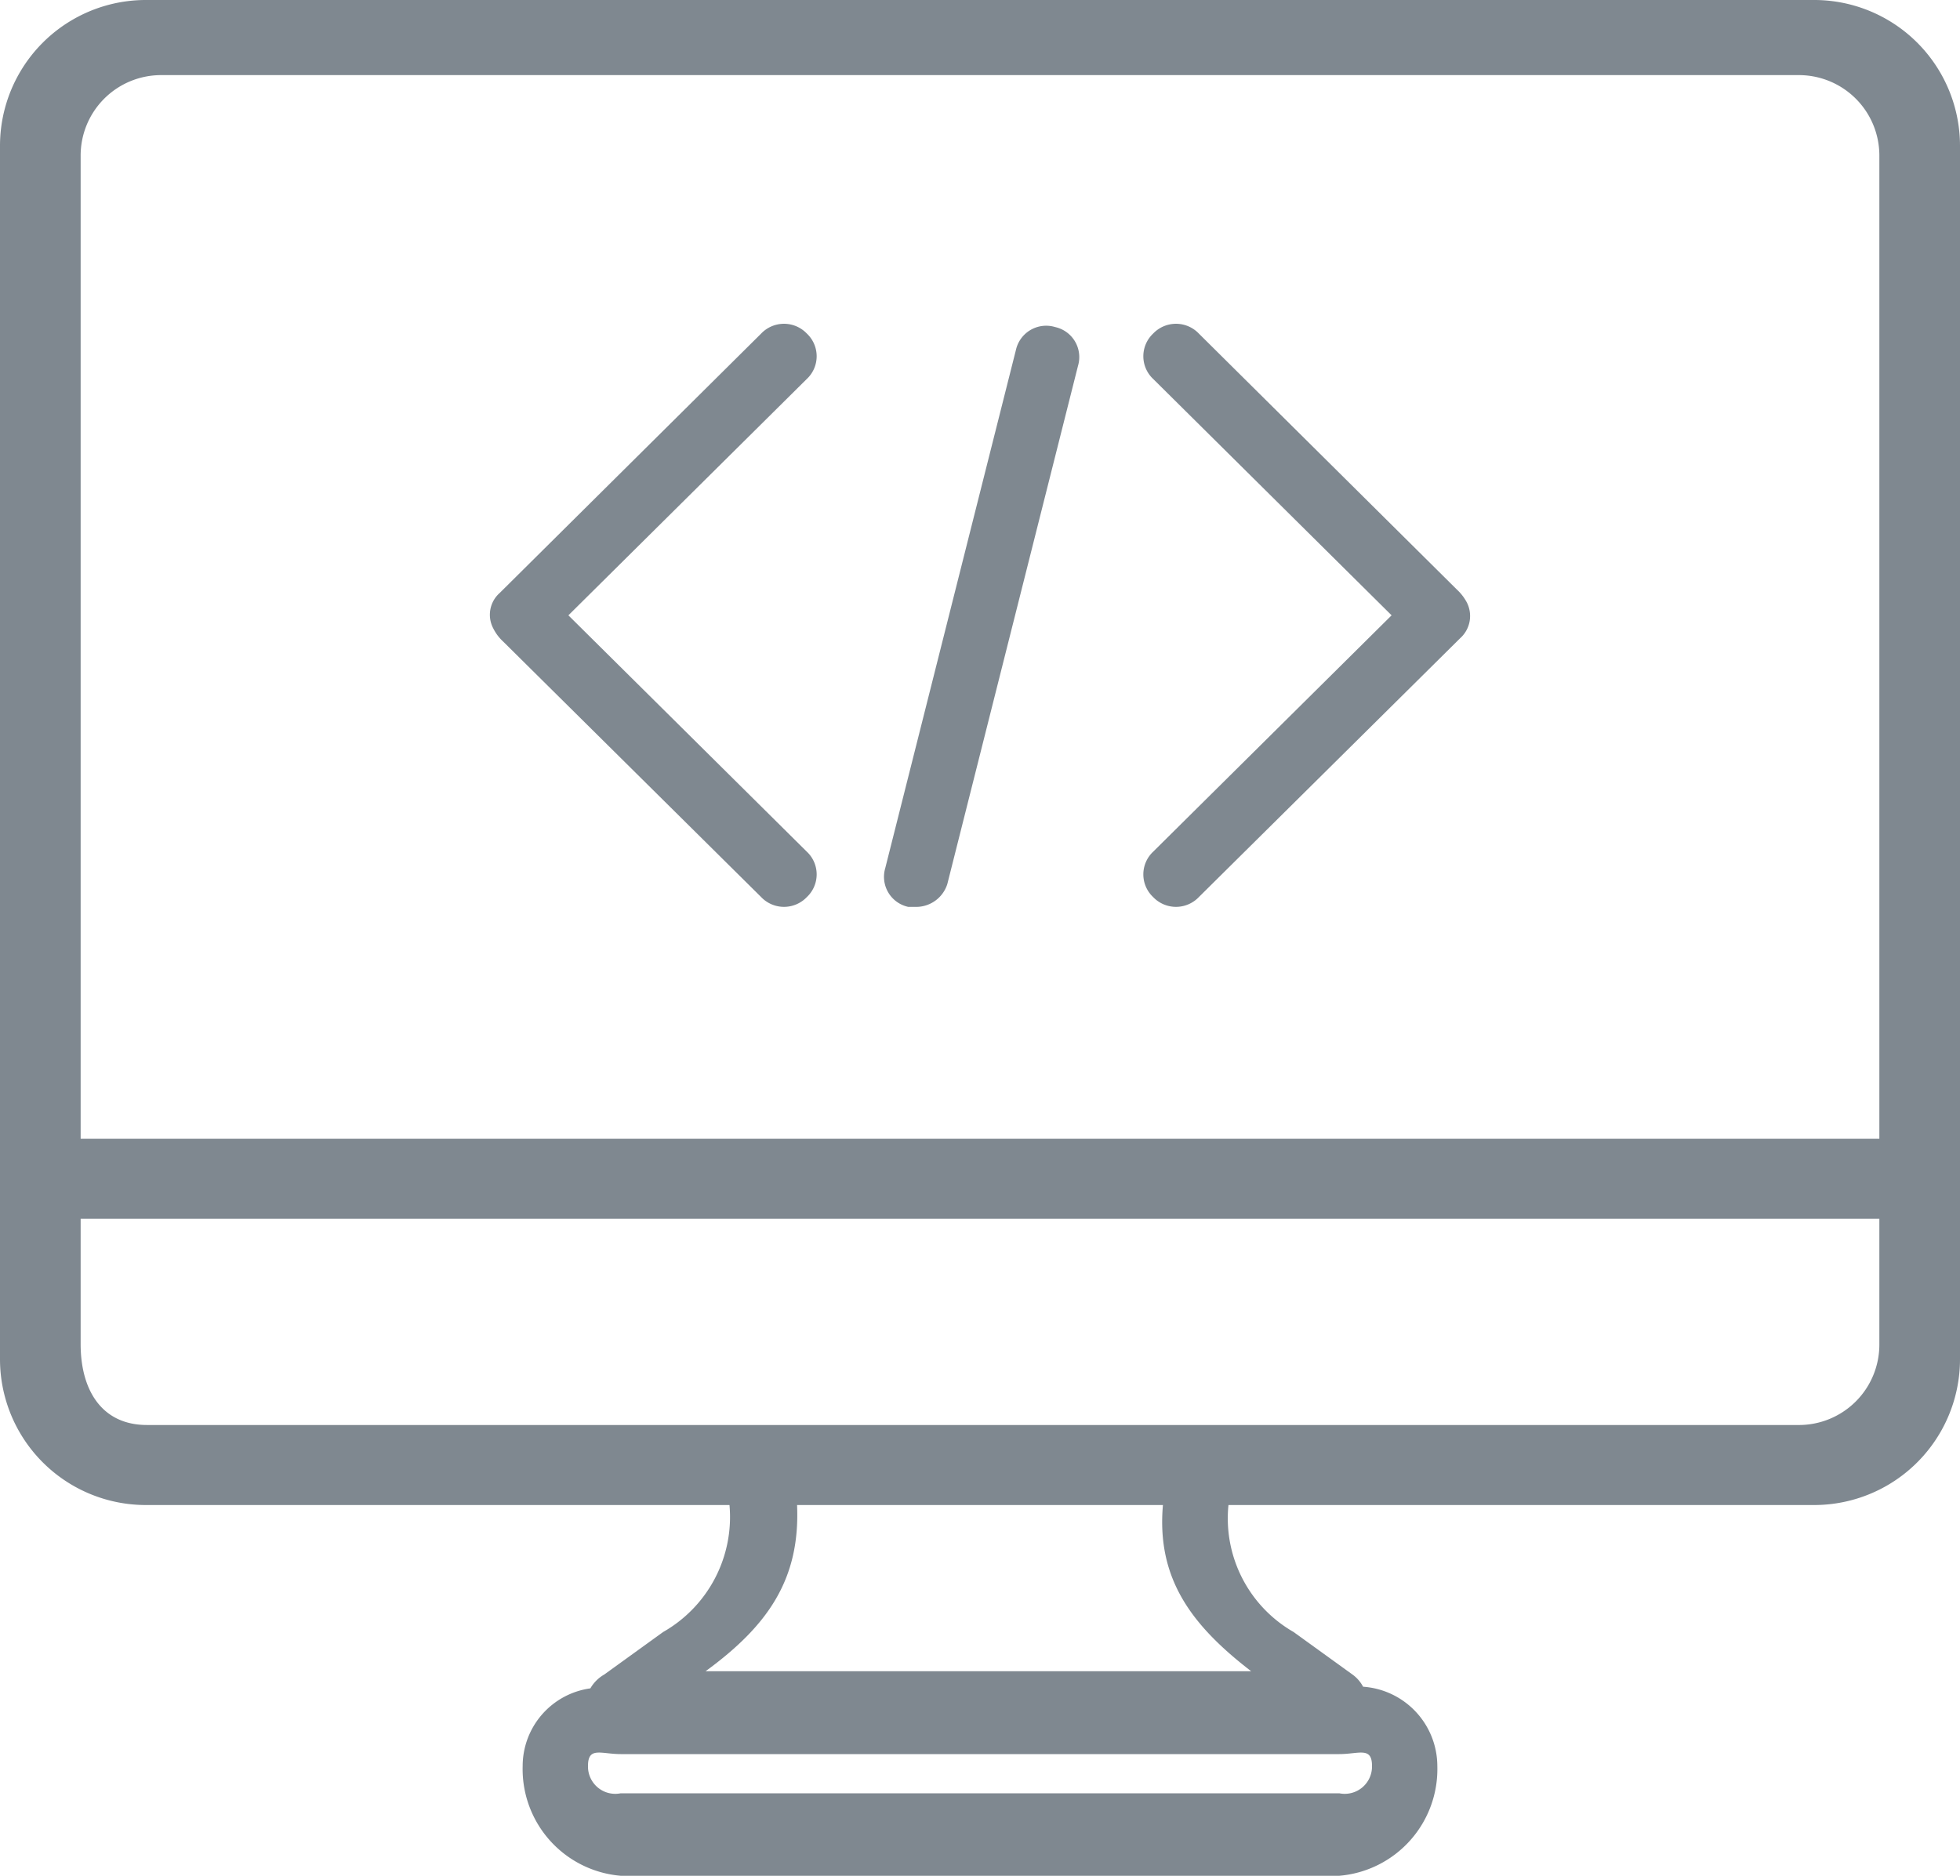 <svg xmlns="http://www.w3.org/2000/svg" width="48" height="45.94" viewBox="0 0 48 45.94">
<defs>
    <style>
      .cls-1 {
        fill: #7f8890;
        fill-rule: evenodd;
      }
    </style>
  </defs>
  <path id="icon-2" class="cls-1" d="M740.4,1422.09H699.6a3.572,3.572,0,0,0-3.6,3.57v29.72a3.572,3.572,0,0,0,3.6,3.57h14.265a3.241,3.241,0,0,1-1.625,3.11l-1.44,1.04a0.922,0.922,0,0,0-.342.34,1.922,1.922,0,0,0-1.658,1.9,2.622,2.622,0,0,0,2.4,2.69h17.6a2.622,2.622,0,0,0,2.4-2.69,1.953,1.953,0,0,0-1.818-1.94,0.871,0.871,0,0,0-.262-0.3l-1.44-1.04a3.208,3.208,0,0,1-1.595-3.11H740.4a3.572,3.572,0,0,0,3.6-3.57v-29.72A3.572,3.572,0,0,0,740.4,1422.09Zm-42.425,3.82a1.97,1.97,0,0,1,2-1.98h40.05a1.97,1.97,0,0,1,2,1.98v24.07h-44.05v-24.07Zm30.825,40.1H711.2a0.668,0.668,0,0,1-.8-0.67c0-.48.32-0.29,0.8-0.29h17.6c0.48,0,.8-0.19.8,0.29A0.668,0.668,0,0,1,728.8,1466.01Zm-2.16-2.99H713.28c1.52-1.11,2.32-2.25,2.24-4.07h8.96C724.32,1460.77,725.2,1461.91,726.64,1463.02Zm15.385-8.01a1.97,1.97,0,0,1-2,1.98H699.6c-1.12,0-1.625-.87-1.625-1.98v-3.07h44.05v3.07h0Zm-32.105-17.85,5.84-5.79a0.762,0.762,0,0,0,0-1.11,0.773,0.773,0,0,0-1.12,0l-6.4,6.35a0.713,0.713,0,0,0-.16.87,1.1,1.1,0,0,0,.24.32l6.32,6.26a0.773,0.773,0,0,0,1.12,0,0.762,0.762,0,0,0,0-1.11Zm21.76-.63-6.32-6.27a0.773,0.773,0,0,0-1.12,0,0.762,0.762,0,0,0,0,1.11l5.84,5.79-5.84,5.79a0.762,0.762,0,0,0,0,1.11,0.773,0.773,0,0,0,1.12,0l6.4-6.34a0.73,0.73,0,0,0,.16-0.88A1.19,1.19,0,0,0,731.68,1436.53Zm-9.84-6.43a0.759,0.759,0,0,0-.96.56l-3.2,12.69a0.753,0.753,0,0,0,.56.95h0.16a0.8,0.8,0,0,0,.8-0.56l3.2-12.69A0.753,0.753,0,0,0,721.84,1430.1Z" transform="translate(-696 -1422.09)"/>
</svg>
